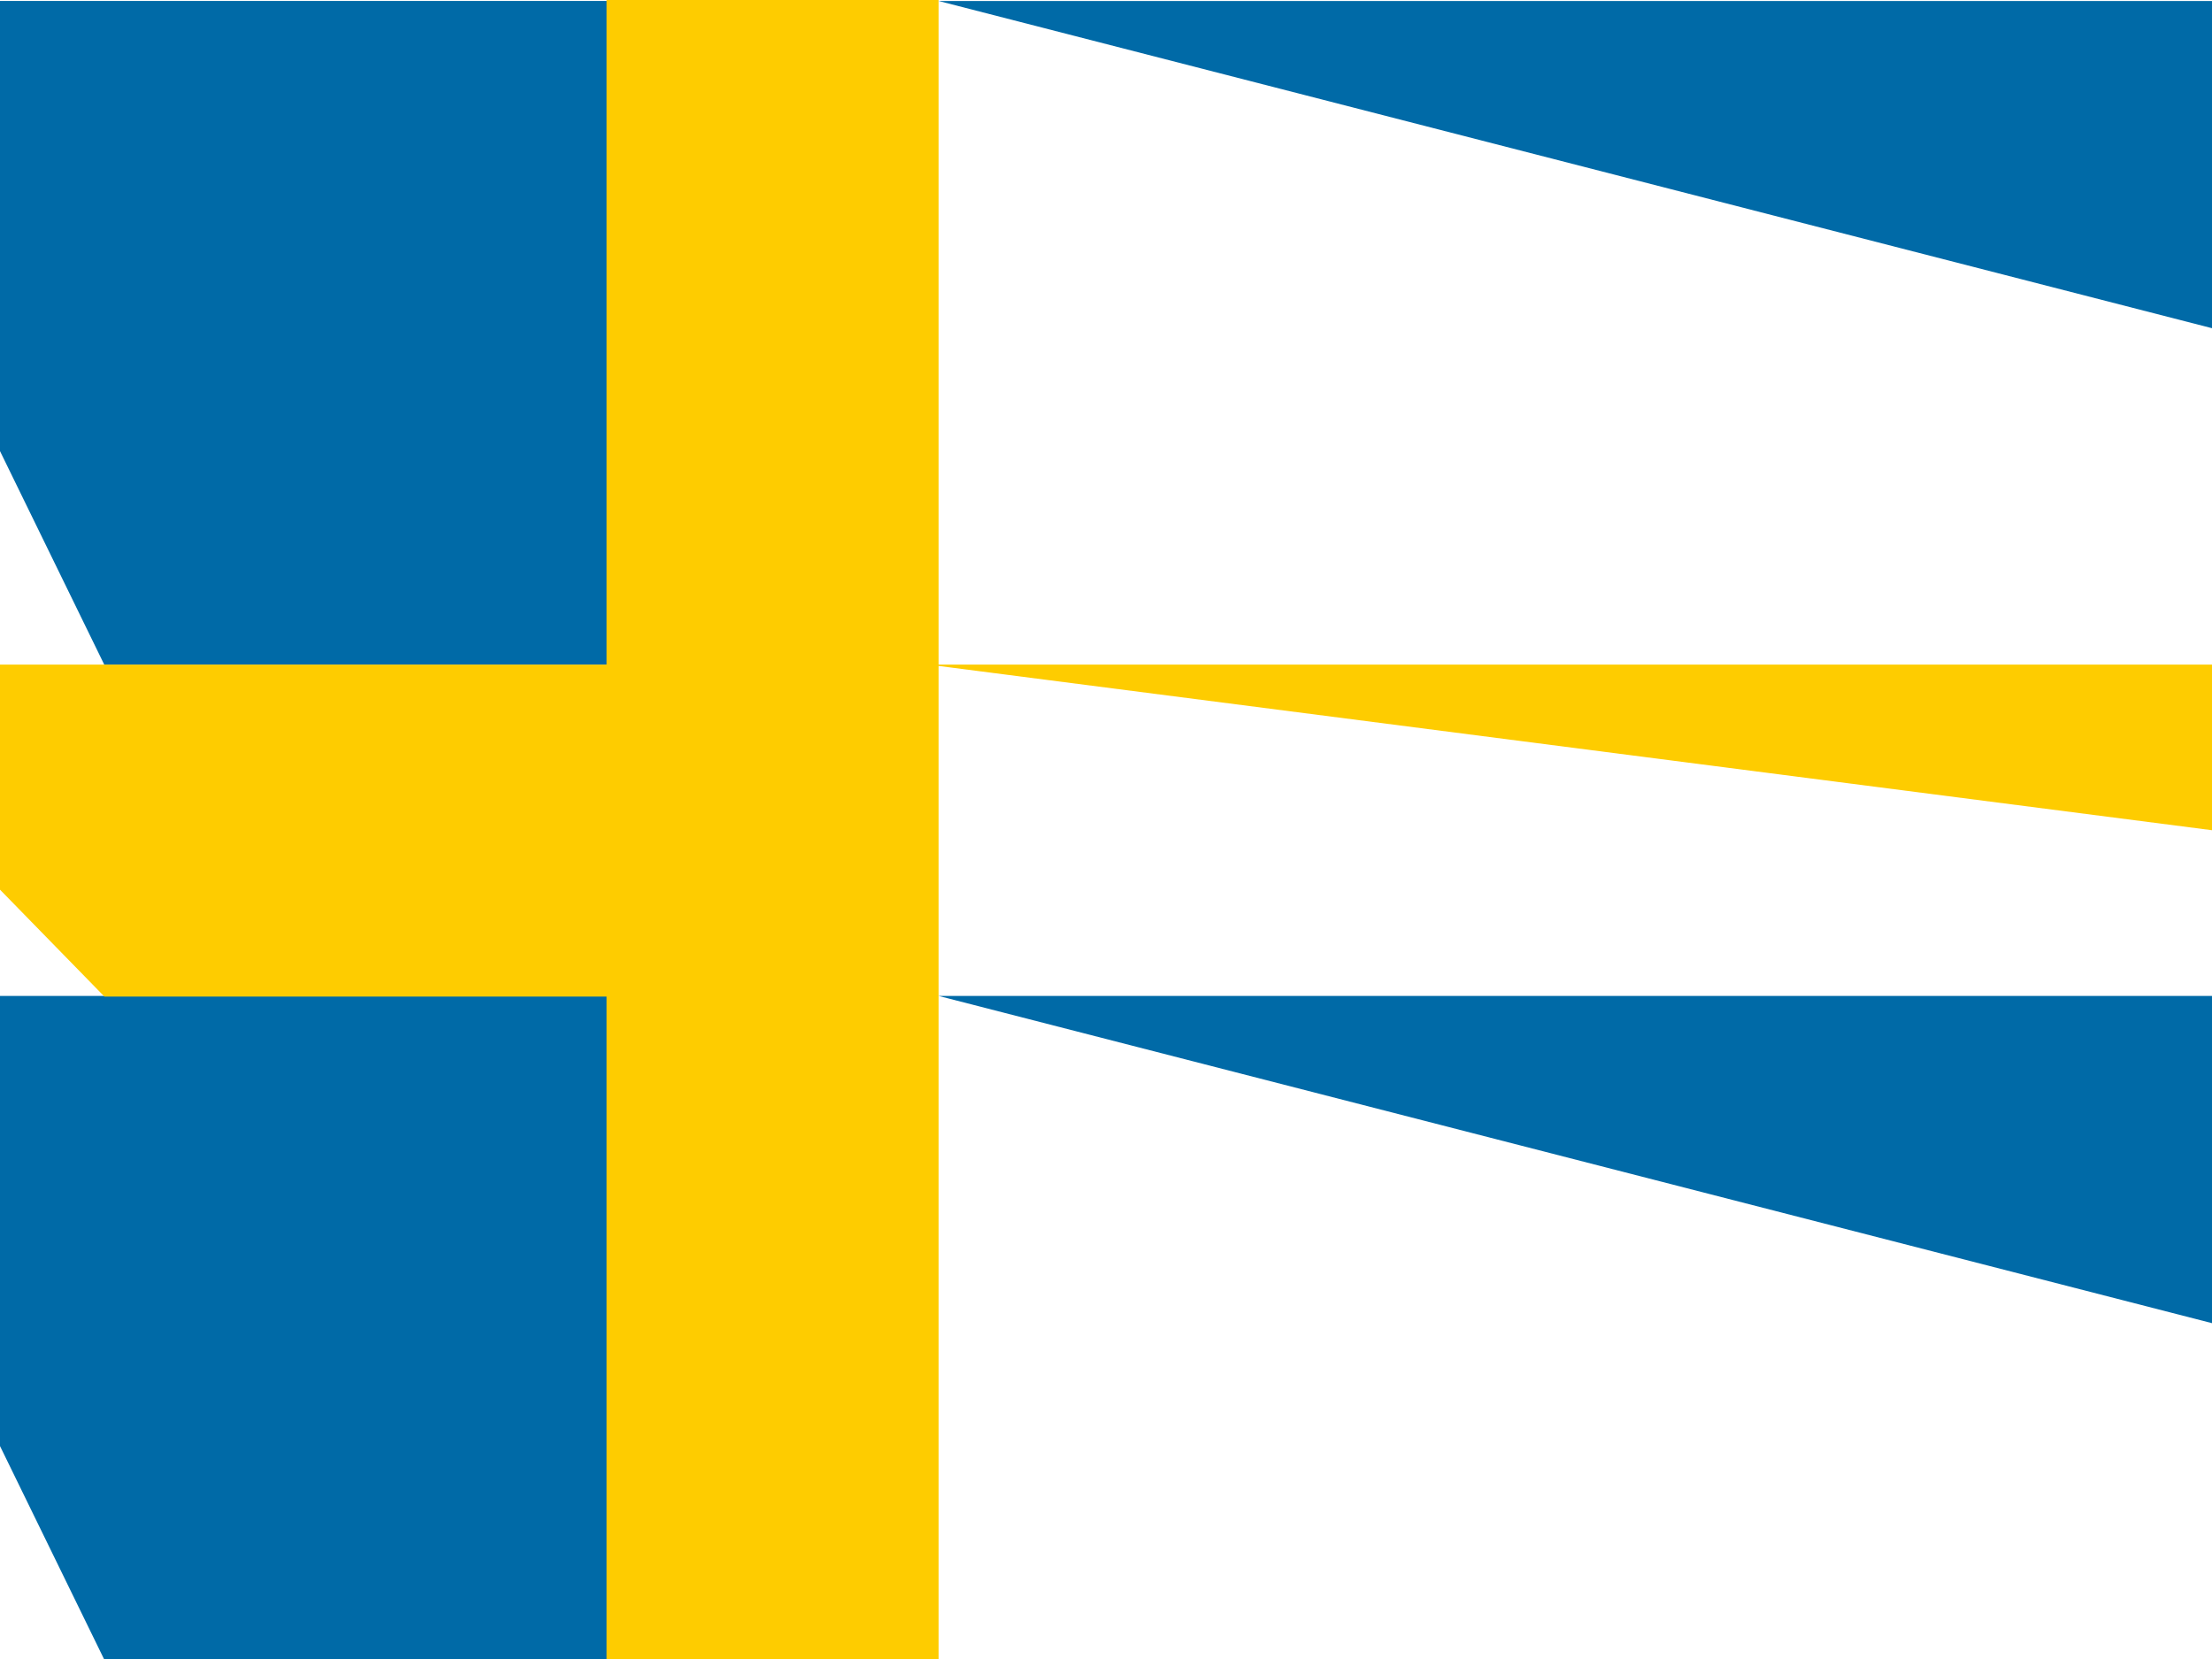 <svg xmlns="http://www.w3.org/2000/svg" id="flag-icon-css-se" viewBox="0 0 640 480">
  <defs>
    <clipPath id="se-a">
      <path fill-opacity=".7" d="M-53.4 0h682.6v512H-53.4z"/>
    </clipPath>
  </defs>
  <g clip-path="url(#se-a)" transform="translate(50) scale(.938)">
    <g fill-rule="evenodd" stroke-width="1pt">
      <path fill="#006aa7" d="M-121.1.3h356v204.8h-256zm0 306.9h356V512h-256z"/>
      <path fill="#fecc00" d="M-121.1 205h356v102.4h-256z"/>
      <path fill="#fecc00" d="M133.8 0h102.4v512H133.8z"/>
      <path fill="#fecc00" d="M233 205h460.8v102.4h333z"/>
      <path fill="#006aa7" d="M236.2 307.2H697V512h336.2zm0-306.9H697v204.8h336.2z"/>
    </g>
  </g>
</svg>

